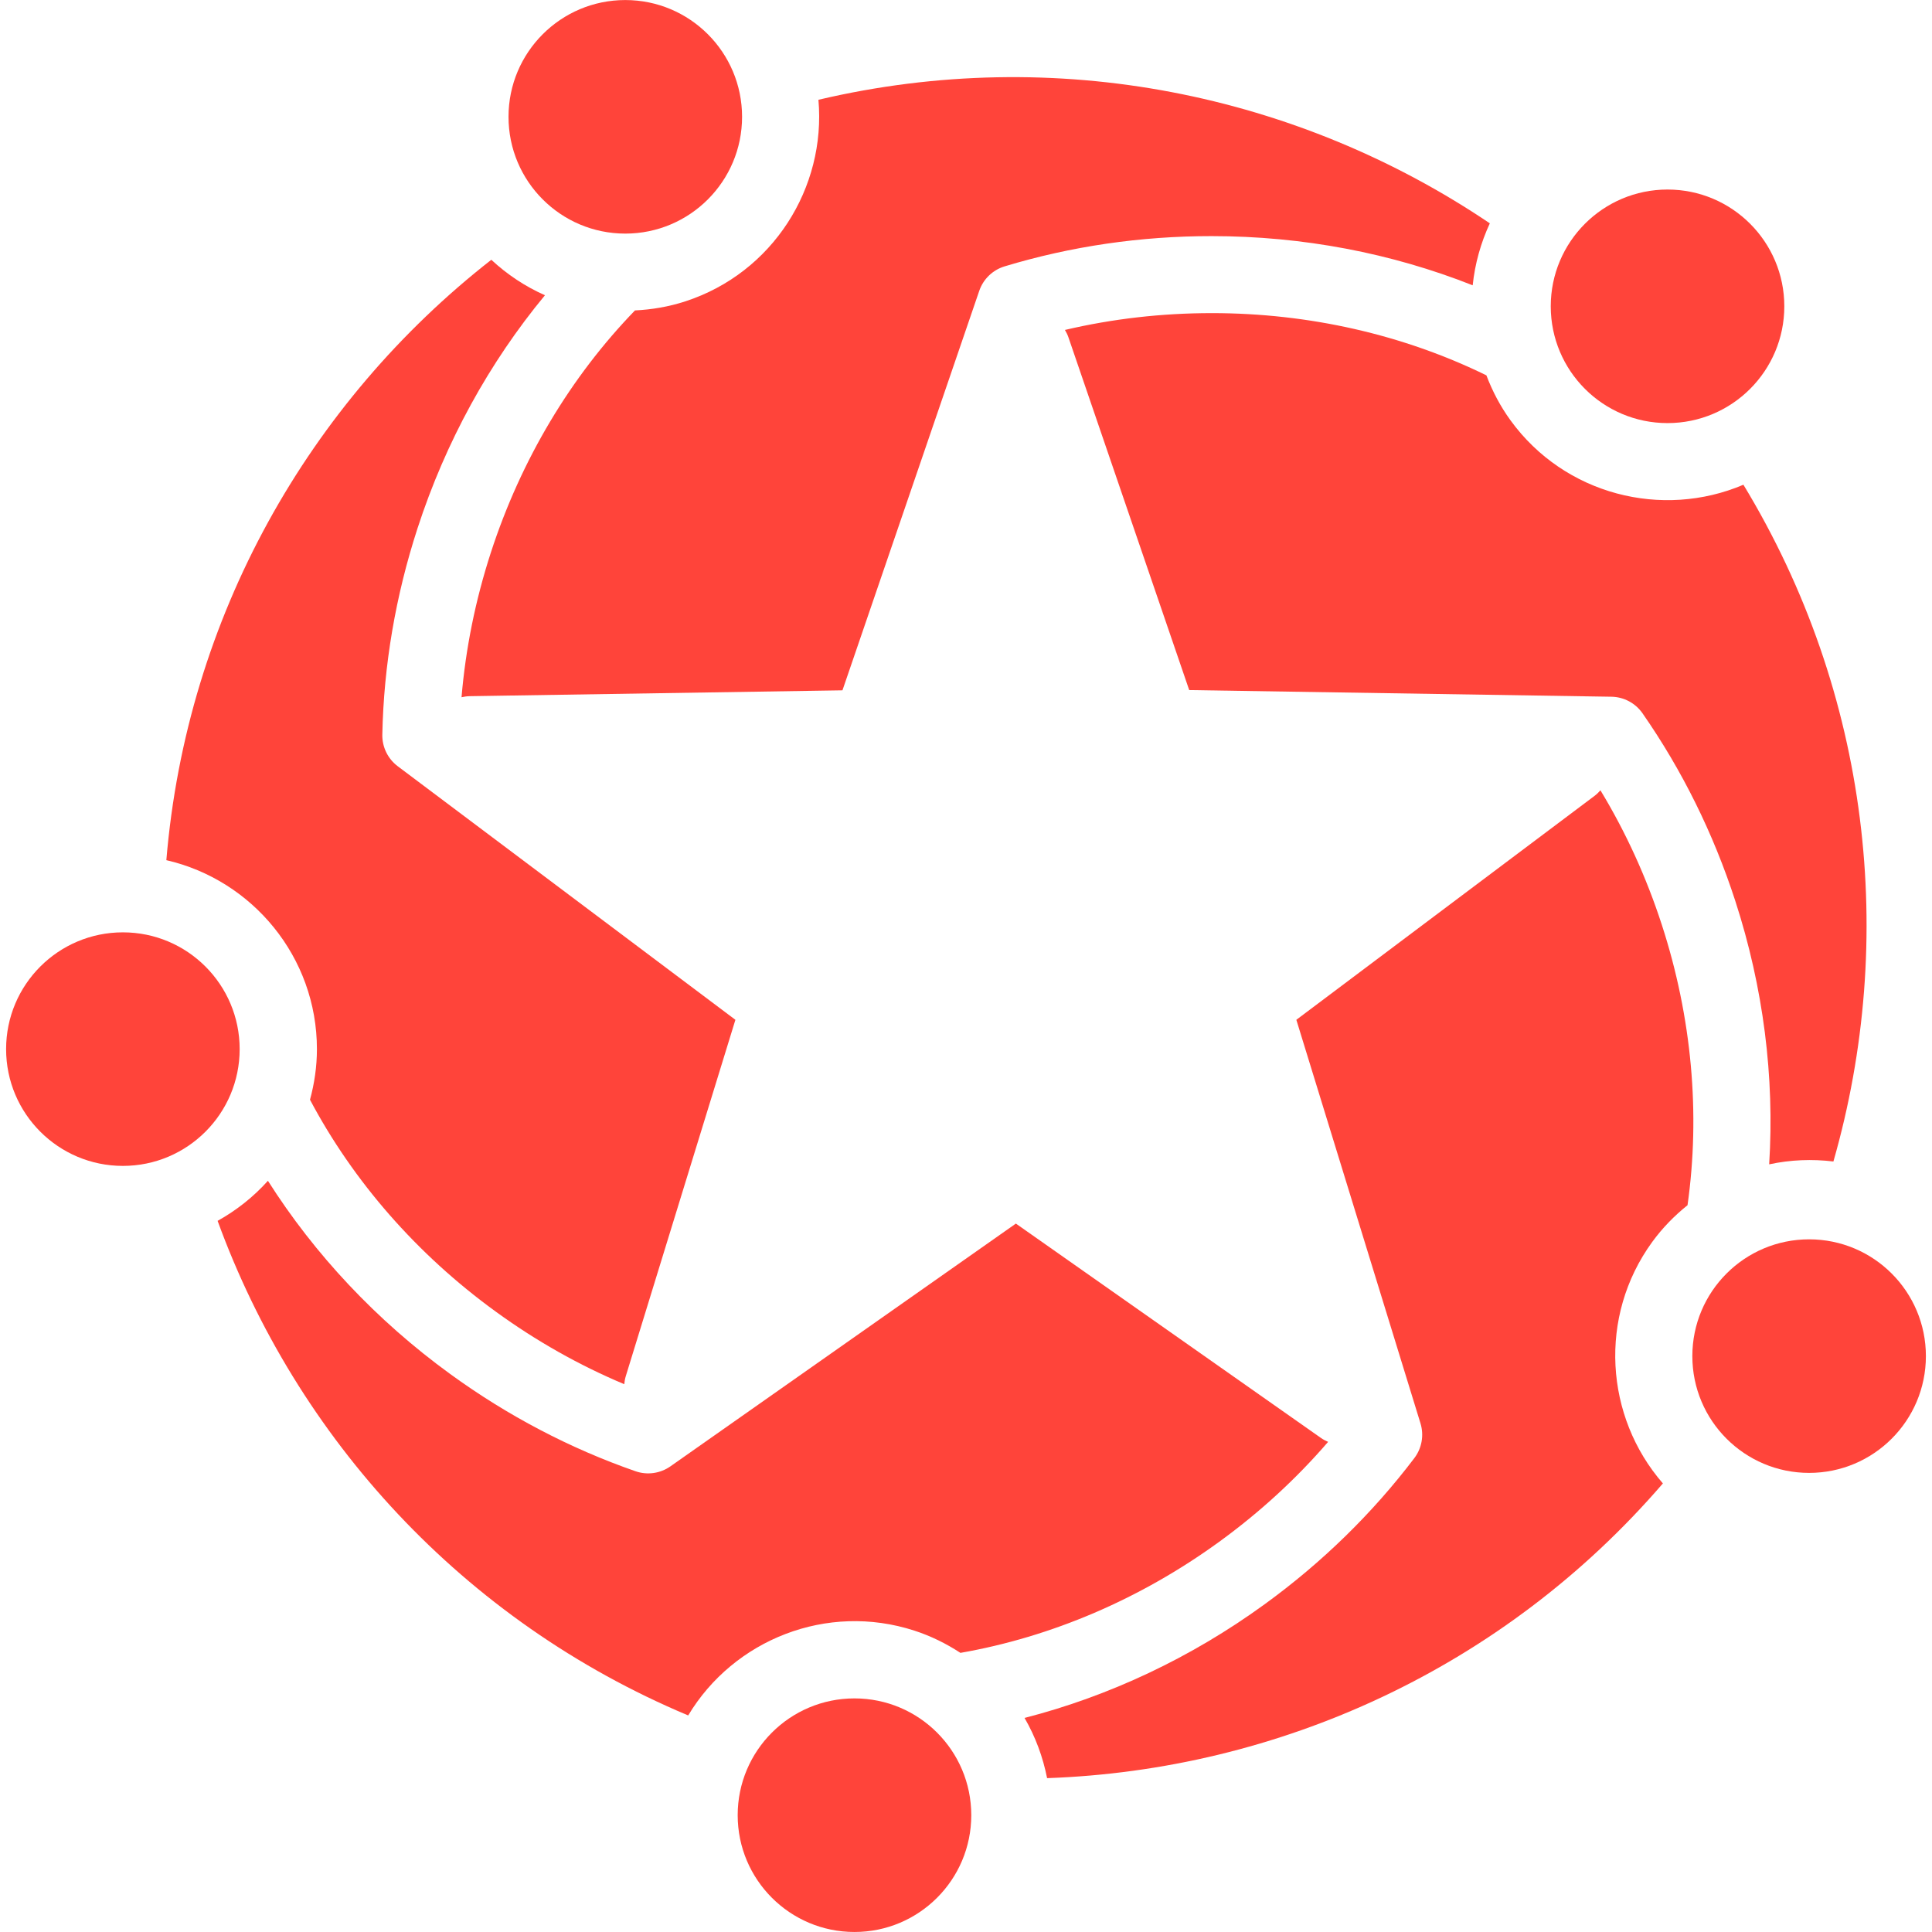 <?xml version="1.0" encoding="UTF-8"?>
<svg width="126px" height="126px" viewBox="0 0 126 126" version="1.1" xmlns="http://www.w3.org/2000/svg" xmlns:xlink="http://www.w3.org/1999/xlink">
    <!-- Generator: sketchtool 41 (35326) - http://www.bohemiancoding.com/sketch -->
    <title>D4BF84E3-9226-45E8-81C2-DD378343AEED</title>
    <desc>Created with sketchtool.</desc>
    <defs></defs>
    <g id="Page-1" stroke="none" stroke-width="1" fill="none" fill-rule="evenodd">
        <g id="Desktop-HD" transform="translate(-238, -1987)" fill="#FF443A">
            <g id="правила-1" transform="translate(130, 1825)">
                <g id="Group" transform="translate(108, 162)">
                    <circle id="Oval" cx="8.014" cy="68.421" r="7.616"></circle>
                    <path d="M20.669,68.422 C20.669,69.566 20.503,70.668 20.217,71.722 C23.037,77.041 27.179,81.798 32.324,85.535 C34.961,87.452 37.774,89.04 40.713,90.274 C40.729,90.098 40.759,89.92 40.814,89.743 L47.961,66.509 L25.94,49.973 C25.292,49.486 24.917,48.717 24.934,47.907 C25.027,43.38 25.799,38.855 27.229,34.457 C29.066,28.804 31.912,23.642 35.541,19.255 C34.245,18.682 33.067,17.895 32.042,16.942 C20.172,26.22 12.171,40.206 10.849,56.098 C16.464,57.39 20.669,62.419 20.669,68.422 Z" id="Shape"></path>
                    <circle id="Oval" cx="40.78" cy="7.619" r="7.616"></circle>
                    <path d="M44.69,19.655 C43.603,20.009 42.502,20.192 41.411,20.245 C37.223,24.571 33.98,29.981 32.015,36.028 C31.008,39.128 30.367,42.295 30.1,45.472 C30.273,45.432 30.452,45.407 30.637,45.403 L54.943,45.021 L63.864,18.968 C64.127,18.201 64.741,17.607 65.518,17.372 C69.852,16.061 74.395,15.397 79.02,15.399 C84.964,15.399 90.752,16.51 96.045,18.607 C96.19,17.197 96.575,15.834 97.163,14.565 C84.673,6.141 68.898,2.854 53.376,6.507 C53.882,12.247 50.398,17.8 44.69,19.655 Z" id="Shape"></path>
                    <circle id="Oval" cx="108.752" cy="19.977" r="7.616"></circle>
                    <path d="M79.025,20.421 C75.765,20.421 72.556,20.789 69.452,21.518 C69.543,21.67 69.623,21.831 69.683,22.007 L77.557,45.005 L105.092,45.439 C105.903,45.452 106.657,45.854 107.12,46.519 C109.706,50.236 111.741,54.352 113.169,58.75 C115.006,64.404 115.738,70.252 115.381,75.935 C116.766,75.636 118.181,75.581 119.57,75.749 C123.719,61.265 121.971,45.247 113.701,31.613 C108.398,33.868 102.04,32.271 98.513,27.415 C97.841,26.49 97.326,25.5 96.939,24.479 C91.531,21.833 85.384,20.42 79.025,20.421 Z" id="Shape"></path>
                    <circle id="Oval" cx="117.986" cy="88.442" r="7.616"></circle>
                    <path d="M108.378,60.307 C107.371,57.207 106.029,54.269 104.376,51.541 C104.26,51.675 104.131,51.801 103.982,51.912 L84.544,66.509 L92.641,92.829 C92.878,93.604 92.73,94.446 92.24,95.093 C89.505,98.7 86.219,101.907 82.477,104.625 C77.668,108.119 72.331,110.623 66.818,112.039 C67.529,113.264 68.018,114.594 68.289,115.966 C83.346,115.438 98.039,108.825 108.45,96.745 C104.667,92.399 104.221,85.858 107.749,81.003 C108.422,80.078 109.204,79.283 110.056,78.6 C110.899,72.638 110.343,66.354 108.378,60.307 Z" id="Shape"></path>
                    <circle id="Oval" cx="55.727" cy="118.382" r="7.617"></circle>
                    <path d="M59.638,106.347 C60.725,106.7 61.723,107.199 62.637,107.796 C68.568,106.758 74.371,104.287 79.516,100.55 C82.153,98.634 84.534,96.45 86.616,94.035 C86.453,93.966 86.294,93.882 86.142,93.775 L66.253,79.799 L43.722,95.632 C43.058,96.097 42.212,96.217 41.445,95.95 C37.17,94.463 33.103,92.33 29.363,89.611 C24.554,86.117 20.524,81.815 17.473,77.008 C16.528,78.064 15.414,78.94 14.192,79.621 C19.348,93.776 30.177,105.707 44.882,111.876 C47.847,106.937 53.93,104.491 59.638,106.347 Z" id="Shape"></path>
                </g>
            </g>
        </g>
    </g>
</svg>
